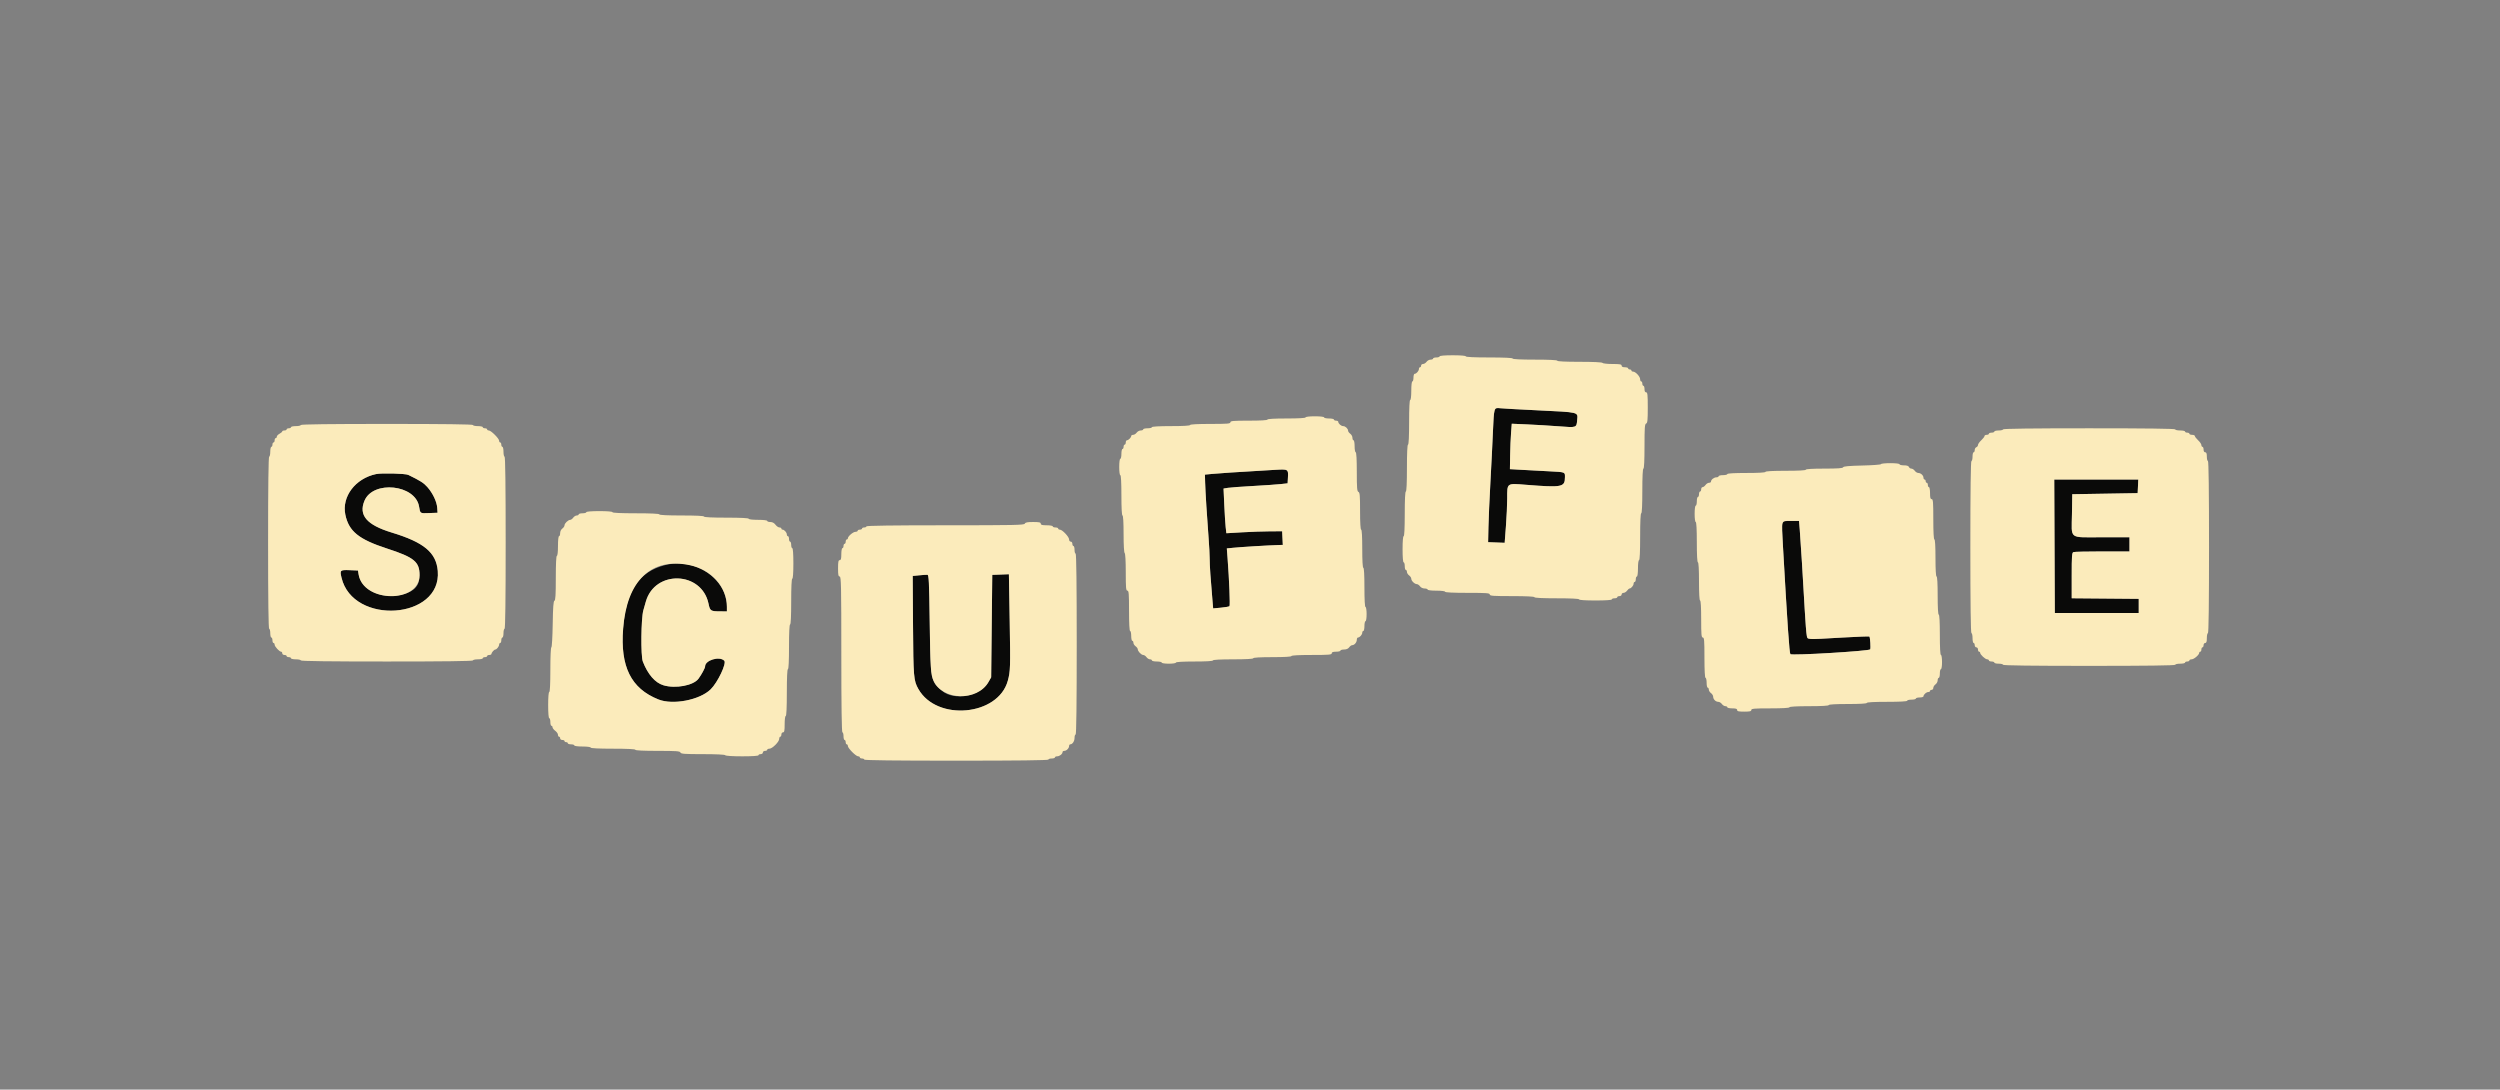 <svg id="svg" version="1.1" xmlns="http://www.w3.org/2000/svg" xmlns:xlink="http://www.w3.org/1999/xlink" width="400" height="174.34" viewBox="0, 0, 400,174.34"><rect x="0" y="0" width="400" height="174.34" fill="#808080" stroke="none"/><g id="svgg"><path id="path0" d="M239.241 65.383 C 239.079 65.483,238.977 66.482,238.873 68.986 C 238.794 70.891,238.611 74.568,238.466 77.158 C 238.322 79.747,238.180 82.964,238.151 84.307 L 238.099 86.748 239.423 86.798 L 240.746 86.849 240.949 84.183 C 241.061 82.717,241.153 80.728,241.152 79.763 C 241.150 77.236,241.037 77.319,244.158 77.567 C 249.972 78.028,250.384 77.947,250.390 76.340 C 250.393 75.510,250.489 75.545,247.857 75.408 C 246.614 75.343,244.695 75.239,243.592 75.178 L 241.587 75.065 241.622 72.886 C 241.641 71.687,241.708 70.052,241.770 69.252 L 241.882 67.798 244.350 67.905 C 245.707 67.963,247.979 68.100,249.397 68.209 C 252.304 68.432,252.237 68.455,252.352 67.168 C 252.465 65.916,252.706 65.975,246.196 65.661 C 243.086 65.511,240.298 65.356,240.002 65.317 C 239.707 65.277,239.364 65.307,239.241 65.383 M204.010 75.174 C 197.270 75.575,195.229 75.706,194.084 75.815 L 192.789 75.937 192.820 77.158 C 192.856 78.562,193.130 82.961,193.379 86.138 C 193.473 87.337,193.549 88.827,193.548 89.451 C 193.546 90.449,193.685 92.498,194.008 96.231 L 194.104 97.344 195.348 97.229 C 196.032 97.165,196.649 97.056,196.718 96.987 C 196.838 96.867,196.674 92.737,196.413 89.340 L 196.291 87.747 197.317 87.645 C 198.631 87.514,202.771 87.262,204.498 87.208 L 205.248 87.184 205.196 86.094 L 205.144 85.004 203.226 85.012 C 202.171 85.016,200.163 85.087,198.763 85.169 L 196.218 85.318 196.111 84.376 C 196.052 83.859,195.950 82.251,195.885 80.803 L 195.766 78.170 196.444 78.057 C 196.818 77.995,198.619 77.862,200.448 77.762 C 202.277 77.661,204.278 77.524,204.895 77.456 L 206.016 77.332 206.068 76.417 C 206.146 75.062,206.125 75.049,204.010 75.174 M60.165 75.854 C 56.857 76.555,54.659 79.459,55.255 82.342 C 55.804 85.001,57.395 86.295,61.925 87.766 C 66.271 89.178,67.132 89.883,67.132 92.032 C 67.132 93.725,66.312 94.637,64.343 95.135 C 61.077 95.961,57.785 94.436,57.376 91.908 L 57.275 91.282 55.987 91.230 C 54.416 91.167,54.358 91.218,54.640 92.418 C 56.450 100.109,70.695 99.127,70.043 91.356 C 69.796 88.408,67.844 86.779,62.674 85.208 C 58.673 83.992,57.346 82.441,58.317 80.116 C 59.700 76.808,66.467 77.525,67.051 81.042 C 67.240 82.181,67.188 82.146,68.655 82.091 L 70.009 82.040 69.956 81.255 C 69.889 80.265,69.243 78.908,68.370 77.921 C 67.790 77.265,67.256 76.926,65.332 75.987 C 64.867 75.760,61.070 75.662,60.165 75.854 M328.726 87.402 L 328.771 98.082 335.484 98.082 L 342.197 98.082 342.197 96.949 L 342.197 95.815 336.835 95.769 L 331.473 95.723 331.473 92.082 C 331.473 88.924,331.510 88.428,331.749 88.336 C 331.901 88.278,333.980 88.230,336.370 88.230 L 340.715 88.230 340.715 87.097 L 340.715 85.963 336.290 85.963 C 330.914 85.963,331.452 86.378,331.513 82.279 L 331.561 79.076 336.792 78.989 L 342.023 78.901 342.075 77.812 L 342.126 76.722 335.404 76.722 L 328.681 76.722 328.726 87.402 M285.163 83.587 C 285.113 83.718,285.158 85.347,285.263 87.205 C 285.988 99.964,286.300 104.504,286.461 104.665 C 286.708 104.912,299.062 104.171,299.230 103.899 C 299.338 103.725,299.229 101.983,299.102 101.841 C 299.064 101.799,297.132 101.873,294.808 102.006 C 288.744 102.354,289.232 102.384,289.079 101.653 C 289.008 101.315,288.867 99.549,288.766 97.729 C 288.500 92.934,288.086 86.264,287.957 84.699 L 287.845 83.348 286.550 83.348 C 285.614 83.348,285.230 83.414,285.163 83.587 M106.452 90.410 C 102.182 91.501,100.179 94.519,99.702 100.581 C 99.224 106.667,100.965 110.164,105.348 111.912 C 107.665 112.837,111.955 112.006,113.707 110.293 C 114.832 109.193,116.290 106.119,115.881 105.710 C 115.112 104.940,112.816 105.629,112.816 106.630 C 112.816 106.880,112.261 107.911,111.760 108.592 C 110.956 109.685,108.083 110.224,106.149 109.644 C 104.818 109.246,103.644 107.892,102.851 105.841 C 102.504 104.943,102.566 98.946,102.937 97.646 C 103.087 97.119,103.266 96.491,103.334 96.251 C 104.790 91.137,112.292 91.393,113.366 96.594 C 113.607 97.760,113.692 97.814,115.301 97.818 L 116.303 97.820 116.303 97.106 C 116.303 92.625,111.242 89.185,106.452 90.410 M147.079 92.050 L 146.033 92.153 146.084 100.087 C 146.137 108.377,146.180 108.891,146.940 110.238 C 149.880 115.454,159.702 114.553,161.247 108.925 C 161.659 107.424,161.678 106.826,161.552 99.437 L 161.423 91.878 160.093 91.929 L 158.762 91.979 158.675 100.174 L 158.588 108.370 158.152 109.136 C 156.889 111.357,152.772 112.177,150.807 110.599 C 148.890 109.060,148.883 109.021,148.752 99.479 C 148.663 92.990,148.614 91.981,148.387 91.965 C 148.243 91.955,147.655 91.994,147.079 92.050 " stroke="none" fill="#0a0a09" fill-rule="evenodd"></path><path id="path1" d="M230.340 57.018 C 230.340 57.114,230.105 57.193,229.817 57.193 C 229.529 57.193,229.294 57.271,229.294 57.367 C 229.294 57.463,229.115 57.541,228.896 57.541 C 228.678 57.541,228.386 57.698,228.248 57.890 C 228.109 58.082,227.857 58.239,227.686 58.239 C 227.515 58.239,227.376 58.357,227.376 58.500 C 227.376 58.644,227.297 58.762,227.201 58.762 C 227.105 58.762,227.027 58.885,227.027 59.036 C 227.027 59.349,226.620 59.808,226.342 59.808 C 226.239 59.808,226.155 60.083,226.155 60.418 C 226.155 60.754,226.077 61.029,225.981 61.029 C 225.878 61.029,225.806 61.639,225.806 62.511 C 225.806 63.383,225.735 63.993,225.632 63.993 C 225.522 63.993,225.458 65.301,225.458 67.568 C 225.458 69.834,225.394 71.142,225.283 71.142 C 225.173 71.142,225.109 72.508,225.109 74.891 C 225.109 77.274,225.045 78.640,224.935 78.640 C 224.824 78.640,224.760 79.948,224.760 82.214 C 224.760 84.481,224.696 85.789,224.586 85.789 C 224.479 85.789,224.412 86.603,224.412 87.881 C 224.412 89.160,224.479 89.974,224.586 89.974 C 224.682 89.974,224.760 90.248,224.760 90.584 C 224.760 90.920,224.839 91.194,224.935 91.194 C 225.031 91.194,225.109 91.334,225.109 91.505 C 225.109 91.675,225.266 91.928,225.458 92.066 C 225.650 92.205,225.806 92.445,225.806 92.601 C 225.806 92.941,226.345 93.461,226.697 93.461 C 226.836 93.461,227.063 93.618,227.201 93.810 C 227.349 94.015,227.653 94.159,227.937 94.159 C 228.204 94.159,228.422 94.237,228.422 94.333 C 228.422 94.435,229.003 94.507,229.817 94.507 C 230.631 94.507,231.212 94.580,231.212 94.682 C 231.212 94.792,232.520 94.856,234.786 94.856 C 237.848 94.856,238.361 94.894,238.361 95.118 C 238.361 95.342,238.874 95.379,241.935 95.379 C 244.202 95.379,245.510 95.443,245.510 95.554 C 245.510 95.664,246.818 95.728,249.085 95.728 C 251.351 95.728,252.659 95.792,252.659 95.902 C 252.659 96.011,253.647 96.077,255.275 96.077 C 256.902 96.077,257.890 96.011,257.890 95.902 C 257.890 95.806,258.086 95.728,258.326 95.728 C 258.566 95.728,258.762 95.650,258.762 95.554 C 258.762 95.458,258.919 95.379,259.111 95.379 C 259.304 95.379,259.459 95.263,259.459 95.118 C 259.459 94.974,259.599 94.856,259.770 94.856 C 259.940 94.856,260.193 94.699,260.331 94.507 C 260.470 94.316,260.649 94.159,260.731 94.159 C 260.976 94.159,261.378 93.679,261.378 93.386 C 261.378 93.236,261.456 93.112,261.552 93.112 C 261.648 93.112,261.726 92.916,261.726 92.677 C 261.726 92.437,261.805 92.241,261.901 92.241 C 262.001 92.241,262.075 91.688,262.075 90.933 C 262.075 90.177,262.149 89.625,262.249 89.625 C 262.360 89.625,262.424 88.259,262.424 85.876 C 262.424 83.493,262.487 82.127,262.598 82.127 C 262.709 82.127,262.772 80.820,262.772 78.553 C 262.772 76.286,262.836 74.978,262.947 74.978 C 263.057 74.978,263.121 73.677,263.121 71.422 C 263.121 68.422,263.162 67.851,263.383 67.766 C 263.598 67.683,263.644 67.233,263.644 65.219 C 263.644 63.161,263.603 62.772,263.383 62.772 C 263.208 62.772,263.121 62.598,263.121 62.249 C 263.121 61.962,263.043 61.726,262.947 61.726 C 262.851 61.726,262.772 61.569,262.772 61.378 C 262.772 61.186,262.694 61.029,262.598 61.029 C 262.502 61.029,262.424 60.868,262.424 60.672 C 262.424 60.253,261.687 59.459,261.298 59.459 C 261.150 59.459,261.029 59.381,261.029 59.285 C 261.029 59.189,260.911 59.111,260.767 59.111 C 260.623 59.111,260.506 59.032,260.506 58.936 C 260.506 58.840,260.270 58.762,259.983 58.762 C 259.634 58.762,259.459 58.675,259.459 58.500 C 259.459 58.289,259.180 58.239,257.988 58.239 C 257.178 58.239,256.467 58.160,256.408 58.065 C 256.342 57.957,254.924 57.890,252.736 57.890 C 250.476 57.890,249.172 57.826,249.172 57.716 C 249.172 57.605,247.864 57.541,245.597 57.541 C 243.330 57.541,242.023 57.478,242.023 57.367 C 242.023 57.256,240.657 57.193,238.274 57.193 C 235.891 57.193,234.525 57.129,234.525 57.018 C 234.525 56.912,233.711 56.844,232.432 56.844 C 231.154 56.844,230.340 56.912,230.340 57.018 M246.196 65.661 C 252.706 65.975,252.465 65.916,252.352 67.168 C 252.237 68.455,252.304 68.432,249.397 68.209 C 247.979 68.100,245.707 67.963,244.350 67.905 L 241.882 67.798 241.770 69.252 C 241.708 70.052,241.641 71.687,241.622 72.886 L 241.587 75.065 243.592 75.178 C 244.695 75.239,246.614 75.343,247.857 75.408 C 250.489 75.545,250.393 75.510,250.390 76.340 C 250.384 77.947,249.972 78.028,244.158 77.567 C 241.037 77.319,241.150 77.236,241.152 79.763 C 241.153 80.728,241.061 82.717,240.949 84.183 L 240.746 86.849 239.423 86.798 L 238.099 86.748 238.151 84.307 C 238.180 82.964,238.322 79.747,238.466 77.158 C 238.611 74.568,238.794 70.891,238.873 68.986 C 239.028 65.242,239.045 65.189,240.002 65.317 C 240.298 65.356,243.086 65.511,246.196 65.661 M208.893 66.783 C 208.893 66.893,207.759 66.957,205.841 66.957 C 203.923 66.957,202.790 67.022,202.790 67.132 C 202.790 67.241,201.686 67.306,199.826 67.306 C 197.307 67.306,196.861 67.345,196.861 67.568 C 196.861 67.791,196.387 67.829,193.636 67.829 C 191.601 67.829,190.410 67.894,190.410 68.003 C 190.410 68.113,189.276 68.178,187.358 68.178 C 185.440 68.178,184.307 68.243,184.307 68.352 C 184.307 68.448,183.993 68.527,183.609 68.527 C 183.226 68.527,182.912 68.605,182.912 68.701 C 182.912 68.797,182.733 68.875,182.515 68.875 C 182.296 68.875,182.004 69.032,181.866 69.224 C 181.727 69.416,181.475 69.573,181.304 69.573 C 181.134 69.573,180.994 69.657,180.994 69.760 C 180.994 70.001,180.550 70.445,180.309 70.445 C 180.206 70.445,180.122 70.602,180.122 70.793 C 180.122 70.985,180.044 71.142,179.948 71.142 C 179.852 71.142,179.773 71.299,179.773 71.491 C 179.773 71.683,179.695 71.840,179.599 71.840 C 179.503 71.840,179.425 72.193,179.425 72.624 C 179.425 73.056,179.346 73.409,179.250 73.409 C 179.149 73.409,179.076 73.961,179.076 74.717 C 179.076 75.472,179.149 76.024,179.250 76.024 C 179.360 76.024,179.425 77.216,179.425 79.250 C 179.425 81.285,179.489 82.476,179.599 82.476 C 179.708 82.476,179.773 83.577,179.773 85.430 C 179.773 87.211,179.843 88.427,179.948 88.492 C 180.053 88.557,180.122 89.772,180.122 91.553 C 180.122 94.063,180.161 94.507,180.384 94.507 C 180.607 94.507,180.645 94.982,180.645 97.733 C 180.645 99.768,180.710 100.959,180.820 100.959 C 180.915 100.959,180.994 101.312,180.994 101.744 C 180.994 102.175,181.072 102.528,181.168 102.528 C 181.264 102.528,181.343 102.668,181.343 102.839 C 181.343 103.009,181.500 103.262,181.691 103.400 C 181.883 103.538,182.040 103.751,182.040 103.873 C 182.040 104.202,182.601 104.795,182.912 104.795 C 183.062 104.795,183.297 104.952,183.435 105.144 C 183.573 105.336,183.826 105.493,183.997 105.493 C 184.167 105.493,184.307 105.571,184.307 105.667 C 184.307 105.763,184.660 105.841,185.092 105.841 C 185.523 105.841,185.876 105.920,185.876 106.016 C 185.876 106.114,186.370 106.190,187.010 106.190 C 187.649 106.190,188.143 106.114,188.143 106.016 C 188.143 105.906,189.247 105.841,191.107 105.841 C 192.967 105.841,194.071 105.776,194.071 105.667 C 194.071 105.557,195.263 105.493,197.297 105.493 C 199.332 105.493,200.523 105.428,200.523 105.318 C 200.523 105.209,201.656 105.144,203.575 105.144 C 205.493 105.144,206.626 105.079,206.626 104.969 C 206.626 104.860,207.817 104.795,209.852 104.795 C 212.603 104.795,213.078 104.757,213.078 104.534 C 213.078 104.345,213.271 104.272,213.775 104.272 C 214.159 104.272,214.473 104.194,214.473 104.098 C 214.473 104.002,214.730 103.923,215.044 103.923 C 215.416 103.923,215.704 103.801,215.867 103.575 C 216.006 103.383,216.225 103.226,216.354 103.226 C 216.705 103.226,217.088 102.777,217.088 102.366 C 217.088 102.168,217.172 102.005,217.275 102.005 C 217.553 102.005,217.960 101.546,217.960 101.233 C 217.960 101.082,218.038 100.959,218.134 100.959 C 218.230 100.959,218.309 100.606,218.309 100.174 C 218.309 99.743,218.387 99.390,218.483 99.390 C 218.581 99.390,218.657 98.896,218.657 98.256 C 218.657 97.617,218.581 97.123,218.483 97.123 C 218.373 97.123,218.309 95.960,218.309 93.984 C 218.309 92.008,218.244 90.846,218.134 90.846 C 218.025 90.846,217.960 89.712,217.960 87.794 C 217.960 85.876,217.895 84.743,217.786 84.743 C 217.676 84.743,217.611 83.637,217.611 81.773 C 217.611 79.294,217.568 78.787,217.350 78.703 C 217.131 78.619,217.088 78.095,217.088 75.483 C 217.088 73.519,217.023 72.363,216.914 72.363 C 216.818 72.363,216.739 71.931,216.739 71.404 C 216.739 70.876,216.661 70.445,216.565 70.445 C 216.469 70.445,216.391 70.266,216.391 70.047 C 216.391 69.829,216.234 69.537,216.042 69.398 C 215.850 69.260,215.693 69.041,215.693 68.912 C 215.693 68.587,215.255 68.178,214.908 68.178 C 214.585 68.178,214.124 67.775,214.124 67.493 C 214.124 67.390,213.967 67.306,213.775 67.306 C 213.583 67.306,213.426 67.228,213.426 67.132 C 213.426 67.036,213.073 66.957,212.642 66.957 C 212.210 66.957,211.857 66.879,211.857 66.783 C 211.857 66.680,211.247 66.609,210.375 66.609 C 209.503 66.609,208.893 66.680,208.893 66.783 M48.126 68.003 C 48.126 68.099,47.772 68.178,47.341 68.178 C 46.909 68.178,46.556 68.256,46.556 68.352 C 46.556 68.448,46.399 68.527,46.207 68.527 C 46.016 68.527,45.859 68.605,45.859 68.701 C 45.859 68.797,45.702 68.875,45.510 68.875 C 45.318 68.875,45.161 68.941,45.161 69.020 C 45.161 69.100,44.965 69.270,44.725 69.398 C 44.486 69.527,44.289 69.736,44.289 69.864 C 44.289 69.991,44.211 70.096,44.115 70.096 C 44.019 70.096,43.941 70.253,43.941 70.445 C 43.941 70.636,43.862 70.793,43.766 70.793 C 43.670 70.793,43.592 70.950,43.592 71.142 C 43.592 71.334,43.514 71.491,43.418 71.491 C 43.322 71.491,43.243 71.844,43.243 72.276 C 43.243 72.707,43.165 73.060,43.069 73.060 C 42.954 73.060,42.895 77.768,42.895 86.835 C 42.895 95.902,42.954 100.610,43.069 100.610 C 43.165 100.610,43.243 100.924,43.243 101.308 C 43.243 101.691,43.322 102.005,43.418 102.005 C 43.514 102.005,43.592 102.201,43.592 102.441 C 43.592 102.681,43.670 102.877,43.766 102.877 C 43.862 102.877,43.941 102.998,43.941 103.147 C 43.941 103.450,44.699 104.272,44.979 104.272 C 45.079 104.272,45.161 104.390,45.161 104.534 C 45.161 104.679,45.316 104.795,45.510 104.795 C 45.702 104.795,45.859 104.874,45.859 104.969 C 45.859 105.065,46.016 105.144,46.207 105.144 C 46.399 105.144,46.556 105.222,46.556 105.318 C 46.556 105.414,46.909 105.493,47.341 105.493 C 47.772 105.493,48.126 105.571,48.126 105.667 C 48.126 105.782,52.833 105.841,61.901 105.841 C 70.968 105.841,75.676 105.782,75.676 105.667 C 75.676 105.571,76.029 105.493,76.460 105.493 C 76.892 105.493,77.245 105.414,77.245 105.318 C 77.245 105.222,77.402 105.144,77.594 105.144 C 77.786 105.144,77.942 105.065,77.942 104.969 C 77.942 104.874,78.099 104.795,78.291 104.795 C 78.483 104.795,78.640 104.711,78.640 104.608 C 78.640 104.405,79.069 103.923,79.250 103.923 C 79.465 103.923,79.861 103.423,79.861 103.151 C 79.861 103.000,79.939 102.877,80.035 102.877 C 80.131 102.877,80.209 102.681,80.209 102.441 C 80.209 102.201,80.288 102.005,80.384 102.005 C 80.480 102.005,80.558 101.691,80.558 101.308 C 80.558 100.924,80.636 100.610,80.732 100.610 C 80.847 100.610,80.907 95.902,80.907 86.835 C 80.907 77.768,80.847 73.060,80.732 73.060 C 80.636 73.060,80.558 72.707,80.558 72.276 C 80.558 71.844,80.480 71.491,80.384 71.491 C 80.288 71.491,80.209 71.334,80.209 71.142 C 80.209 70.950,80.131 70.793,80.035 70.793 C 79.939 70.793,79.861 70.670,79.861 70.518 C 79.861 70.166,78.565 68.875,78.211 68.875 C 78.063 68.875,77.942 68.797,77.942 68.701 C 77.942 68.605,77.786 68.527,77.594 68.527 C 77.402 68.527,77.245 68.448,77.245 68.352 C 77.245 68.256,76.892 68.178,76.460 68.178 C 76.029 68.178,75.676 68.099,75.676 68.003 C 75.676 67.889,70.968 67.829,61.901 67.829 C 52.833 67.829,48.126 67.889,48.126 68.003 M320.488 68.701 C 320.488 68.797,320.174 68.875,319.791 68.875 C 319.407 68.875,319.093 68.954,319.093 69.050 C 319.093 69.146,318.897 69.224,318.657 69.224 C 318.418 69.224,318.221 69.303,318.221 69.398 C 318.221 69.494,318.065 69.573,317.873 69.573 C 317.681 69.573,317.524 69.659,317.524 69.764 C 317.524 69.870,317.289 70.176,317.001 70.445 C 316.713 70.713,316.478 71.050,316.478 71.193 C 316.478 71.336,316.360 71.499,316.216 71.554 C 316.072 71.609,315.955 71.814,315.955 72.008 C 315.955 72.203,315.876 72.363,315.780 72.363 C 315.684 72.363,315.606 72.677,315.606 73.060 C 315.606 73.444,315.527 73.758,315.432 73.758 C 315.317 73.758,315.257 78.466,315.257 87.533 C 315.257 96.600,315.317 101.308,315.432 101.308 C 315.527 101.308,315.606 101.661,315.606 102.092 C 315.606 102.524,315.684 102.877,315.780 102.877 C 315.876 102.877,315.955 103.034,315.955 103.226 C 315.955 103.420,316.071 103.575,316.216 103.575 C 316.362 103.575,316.478 103.730,316.478 103.923 C 316.478 104.115,316.556 104.272,316.652 104.272 C 316.748 104.272,316.827 104.354,316.827 104.454 C 316.827 104.734,317.649 105.493,317.952 105.493 C 318.100 105.493,318.221 105.571,318.221 105.667 C 318.221 105.763,318.418 105.841,318.657 105.841 C 318.897 105.841,319.093 105.920,319.093 106.016 C 319.093 106.112,319.407 106.190,319.791 106.190 C 320.174 106.190,320.488 106.269,320.488 106.364 C 320.488 106.479,325.196 106.539,334.263 106.539 C 343.330 106.539,348.038 106.479,348.038 106.364 C 348.038 106.269,348.391 106.190,348.823 106.190 C 349.255 106.190,349.608 106.112,349.608 106.016 C 349.608 105.920,349.765 105.841,349.956 105.841 C 350.148 105.841,350.305 105.763,350.305 105.667 C 350.305 105.571,350.466 105.493,350.662 105.493 C 351.033 105.493,351.874 104.772,351.874 104.454 C 351.874 104.354,351.953 104.272,352.049 104.272 C 352.145 104.272,352.223 104.115,352.223 103.923 C 352.223 103.731,352.302 103.575,352.398 103.575 C 352.493 103.575,352.572 103.418,352.572 103.226 C 352.572 103.032,352.688 102.877,352.833 102.877 C 353.027 102.877,353.095 102.674,353.095 102.092 C 353.095 101.661,353.173 101.308,353.269 101.308 C 353.384 101.308,353.444 96.600,353.444 87.533 C 353.444 78.466,353.384 73.758,353.269 73.758 C 353.173 73.758,353.095 73.444,353.095 73.060 C 353.095 72.556,353.022 72.363,352.833 72.363 C 352.671 72.363,352.572 72.198,352.572 71.927 C 352.572 71.687,352.493 71.491,352.398 71.491 C 352.302 71.491,352.223 71.365,352.223 71.212 C 352.223 71.059,351.988 70.713,351.700 70.445 C 351.412 70.176,351.177 69.870,351.177 69.764 C 351.177 69.659,350.981 69.573,350.741 69.573 C 350.501 69.573,350.305 69.494,350.305 69.398 C 350.305 69.303,350.148 69.224,349.956 69.224 C 349.765 69.224,349.608 69.146,349.608 69.050 C 349.608 68.954,349.255 68.875,348.823 68.875 C 348.391 68.875,348.038 68.797,348.038 68.701 C 348.038 68.586,343.330 68.527,334.263 68.527 C 325.196 68.527,320.488 68.586,320.488 68.701 M300.959 74.261 C 300.959 74.345,299.611 74.446,297.964 74.484 C 295.812 74.533,294.949 74.612,294.898 74.765 C 294.846 74.922,294.046 74.978,291.877 74.978 C 290.027 74.978,288.928 75.043,288.928 75.153 C 288.928 75.263,287.736 75.327,285.702 75.327 C 283.668 75.327,282.476 75.391,282.476 75.501 C 282.476 75.611,281.343 75.676,279.425 75.676 C 277.507 75.676,276.373 75.740,276.373 75.850 C 276.373 75.946,276.059 76.024,275.676 76.024 C 275.292 76.024,274.978 76.103,274.978 76.199 C 274.978 76.295,274.816 76.373,274.617 76.373 C 274.231 76.373,273.758 76.750,273.758 77.058 C 273.758 77.161,273.618 77.245,273.447 77.245 C 273.277 77.245,273.024 77.402,272.886 77.594 C 272.748 77.786,272.534 77.942,272.411 77.942 C 272.289 77.942,272.188 78.099,272.188 78.291 C 272.188 78.483,272.110 78.640,272.014 78.640 C 271.918 78.640,271.840 78.836,271.840 79.076 C 271.840 79.316,271.761 79.512,271.665 79.512 C 271.569 79.512,271.491 79.826,271.491 80.209 C 271.491 80.593,271.412 80.907,271.316 80.907 C 271.216 80.907,271.142 81.459,271.142 82.214 C 271.142 82.970,271.216 83.522,271.316 83.522 C 271.426 83.522,271.491 84.714,271.491 86.748 C 271.491 88.782,271.555 89.974,271.665 89.974 C 271.775 89.974,271.840 91.107,271.840 93.025 C 271.840 94.943,271.904 96.077,272.014 96.077 C 272.123 96.077,272.188 97.181,272.188 99.041 C 272.188 101.560,272.228 102.005,272.450 102.005 C 272.673 102.005,272.711 102.480,272.711 105.231 C 272.711 107.265,272.776 108.457,272.886 108.457 C 272.982 108.457,273.060 108.810,273.060 109.241 C 273.060 109.673,273.139 110.026,273.235 110.026 C 273.330 110.026,273.409 110.166,273.409 110.336 C 273.409 110.507,273.566 110.760,273.758 110.898 C 273.949 111.036,274.106 111.295,274.106 111.472 C 274.106 111.886,274.513 112.293,274.927 112.293 C 275.105 112.293,275.363 112.450,275.501 112.642 C 275.640 112.833,275.892 112.990,276.063 112.990 C 276.234 112.990,276.373 113.069,276.373 113.165 C 276.373 113.261,276.726 113.339,277.158 113.339 C 277.739 113.339,277.942 113.407,277.942 113.601 C 277.942 113.806,278.185 113.862,279.076 113.862 C 279.967 113.862,280.209 113.806,280.209 113.601 C 280.209 113.378,280.665 113.339,283.261 113.339 C 285.179 113.339,286.312 113.274,286.312 113.165 C 286.312 113.055,287.475 112.990,289.451 112.990 C 291.427 112.990,292.589 112.926,292.589 112.816 C 292.589 112.706,293.723 112.642,295.641 112.642 C 297.559 112.642,298.692 112.577,298.692 112.467 C 298.692 112.357,299.884 112.293,301.918 112.293 C 303.952 112.293,305.144 112.229,305.144 112.119 C 305.144 112.023,305.458 111.944,305.841 111.944 C 306.225 111.944,306.539 111.866,306.539 111.770 C 306.539 111.674,306.813 111.595,307.149 111.595 C 307.485 111.595,307.759 111.511,307.759 111.409 C 307.759 111.131,308.218 110.724,308.532 110.724 C 308.682 110.724,308.806 110.645,308.806 110.549 C 308.806 110.453,308.923 110.375,309.067 110.375 C 309.211 110.375,309.329 110.235,309.329 110.065 C 309.329 109.894,309.486 109.641,309.677 109.503 C 309.869 109.365,310.026 109.073,310.026 108.854 C 310.026 108.636,310.105 108.457,310.201 108.457 C 310.296 108.457,310.375 108.143,310.375 107.759 C 310.375 107.376,310.453 107.062,310.549 107.062 C 310.648 107.062,310.724 106.568,310.724 105.929 C 310.724 105.289,310.648 104.795,310.549 104.795 C 310.439 104.795,310.375 103.604,310.375 101.569 C 310.375 99.535,310.310 98.344,310.201 98.344 C 310.091 98.344,310.026 97.210,310.026 95.292 C 310.026 93.374,309.961 92.241,309.852 92.241 C 309.742 92.241,309.677 91.136,309.677 89.276 C 309.677 87.416,309.612 86.312,309.503 86.312 C 309.393 86.312,309.329 85.121,309.329 83.086 C 309.329 80.335,309.290 79.861,309.067 79.861 C 308.866 79.861,308.806 79.638,308.806 78.901 C 308.806 78.374,308.727 77.942,308.631 77.942 C 308.535 77.942,308.457 77.786,308.457 77.594 C 308.457 77.402,308.378 77.245,308.282 77.245 C 308.187 77.245,308.108 77.127,308.108 76.983 C 308.108 76.840,308.030 76.722,307.934 76.722 C 307.838 76.722,307.759 76.599,307.759 76.448 C 307.759 76.077,307.333 75.676,306.938 75.676 C 306.761 75.676,306.503 75.519,306.364 75.327 C 306.226 75.135,305.982 74.978,305.821 74.978 C 305.661 74.978,305.485 74.861,305.430 74.717 C 305.363 74.544,305.090 74.455,304.626 74.455 C 304.240 74.455,303.923 74.377,303.923 74.281 C 303.923 74.178,303.313 74.106,302.441 74.106 C 301.626 74.106,300.959 74.176,300.959 74.261 M206.068 76.417 L 206.016 77.332 204.895 77.456 C 204.278 77.524,202.277 77.661,200.448 77.762 C 198.619 77.862,196.818 77.995,196.444 78.057 L 195.766 78.170 195.885 80.803 C 195.950 82.251,196.052 83.859,196.111 84.376 L 196.218 85.318 198.763 85.169 C 200.163 85.087,202.171 85.016,203.226 85.012 L 205.144 85.004 205.196 86.094 L 205.248 87.184 204.498 87.208 C 202.771 87.262,198.631 87.514,197.317 87.645 L 196.291 87.747 196.413 89.340 C 196.674 92.737,196.838 96.867,196.718 96.987 C 196.649 97.056,196.032 97.165,195.348 97.229 L 194.104 97.344 194.008 96.231 C 193.685 92.498,193.546 90.449,193.548 89.451 C 193.549 88.827,193.473 87.337,193.379 86.138 C 193.130 82.961,192.856 78.562,192.820 77.158 L 192.789 75.937 194.084 75.815 C 195.229 75.706,197.270 75.575,204.010 75.174 C 206.125 75.049,206.146 75.062,206.068 76.417 M65.332 75.987 C 67.256 76.926,67.790 77.265,68.370 77.921 C 69.243 78.908,69.889 80.265,69.956 81.255 L 70.009 82.040 68.655 82.091 C 67.188 82.146,67.240 82.181,67.051 81.042 C 66.467 77.525,59.700 76.808,58.317 80.116 C 57.346 82.441,58.673 83.992,62.674 85.208 C 67.844 86.779,69.796 88.408,70.043 91.356 C 70.695 99.127,56.450 100.109,54.640 92.418 C 54.358 91.218,54.416 91.167,55.987 91.230 L 57.275 91.282 57.376 91.908 C 58.113 96.467,67.132 96.581,67.132 92.032 C 67.132 89.883,66.271 89.178,61.925 87.766 C 57.395 86.295,55.804 85.001,55.255 82.342 C 54.659 79.459,56.857 76.555,60.165 75.854 C 61.070 75.662,64.867 75.760,65.332 75.987 M342.075 77.812 L 342.023 78.901 336.792 78.989 L 331.561 79.076 331.513 82.279 C 331.452 86.378,330.914 85.963,336.290 85.963 L 340.715 85.963 340.715 87.097 L 340.715 88.230 336.370 88.230 C 333.980 88.230,331.901 88.278,331.749 88.336 C 331.510 88.428,331.473 88.924,331.473 92.082 L 331.473 95.723 336.835 95.769 L 342.197 95.815 342.197 96.949 L 342.197 98.082 335.484 98.082 L 328.771 98.082 328.726 87.402 L 328.681 76.722 335.404 76.722 L 342.126 76.722 342.075 77.812 M93.810 81.953 C 93.810 82.049,93.535 82.127,93.200 82.127 C 92.864 82.127,92.589 82.206,92.589 82.302 C 92.589 82.398,92.450 82.476,92.279 82.476 C 92.108 82.476,91.856 82.633,91.718 82.825 C 91.579 83.017,91.367 83.173,91.245 83.173 C 90.916 83.173,90.323 83.735,90.323 84.046 C 90.323 84.195,90.166 84.430,89.974 84.568 C 89.769 84.716,89.625 85.020,89.625 85.304 C 89.625 85.571,89.547 85.789,89.451 85.789 C 89.347 85.789,89.276 86.428,89.276 87.358 C 89.276 88.288,89.205 88.928,89.102 88.928 C 88.991 88.928,88.928 90.231,88.928 92.488 C 88.928 95.181,88.875 96.065,88.710 96.120 C 88.547 96.174,88.477 97.129,88.433 99.884 C 88.400 101.949,88.304 103.575,88.215 103.575 C 88.124 103.575,88.056 105.110,88.056 107.149 C 88.056 109.416,87.992 110.724,87.881 110.724 C 87.775 110.724,87.707 111.537,87.707 112.816 C 87.707 114.095,87.775 114.908,87.881 114.908 C 87.977 114.908,88.056 115.183,88.056 115.519 C 88.056 115.854,88.134 116.129,88.230 116.129 C 88.326 116.129,88.405 116.236,88.405 116.366 C 88.405 116.497,88.601 116.751,88.840 116.931 C 89.080 117.111,89.276 117.396,89.276 117.565 C 89.276 117.734,89.355 117.873,89.451 117.873 C 89.547 117.873,89.625 117.990,89.625 118.134 C 89.625 118.280,89.780 118.396,89.974 118.396 C 90.166 118.396,90.323 118.474,90.323 118.570 C 90.323 118.666,90.440 118.745,90.584 118.745 C 90.728 118.745,90.846 118.823,90.846 118.919 C 90.846 119.015,91.081 119.093,91.369 119.093 C 91.656 119.093,91.892 119.172,91.892 119.268 C 91.892 119.368,92.444 119.442,93.200 119.442 C 93.955 119.442,94.507 119.516,94.507 119.616 C 94.507 119.727,95.815 119.791,98.082 119.791 C 100.349 119.791,101.656 119.855,101.656 119.965 C 101.656 120.076,102.958 120.139,105.212 120.139 C 108.212 120.139,108.784 120.180,108.869 120.401 C 108.953 120.621,109.517 120.663,112.452 120.663 C 114.585 120.663,115.976 120.730,116.042 120.837 C 116.106 120.941,117.206 121.011,118.755 121.011 C 120.375 121.011,121.360 120.945,121.360 120.837 C 121.360 120.741,121.517 120.663,121.709 120.663 C 121.903 120.663,122.058 120.546,122.058 120.401 C 122.058 120.256,122.213 120.139,122.406 120.139 C 122.598 120.139,122.755 120.061,122.755 119.965 C 122.755 119.869,122.915 119.791,123.110 119.791 C 123.569 119.791,124.673 118.686,124.673 118.227 C 124.673 118.032,124.752 117.873,124.847 117.873 C 124.943 117.873,125.022 117.716,125.022 117.524 C 125.022 117.330,125.138 117.175,125.283 117.175 C 125.493 117.175,125.545 116.914,125.545 115.867 C 125.545 115.112,125.619 114.560,125.719 114.560 C 125.830 114.560,125.894 113.194,125.894 110.811 C 125.894 108.428,125.957 107.062,126.068 107.062 C 126.179 107.062,126.242 105.754,126.242 103.487 C 126.242 101.221,126.306 99.913,126.417 99.913 C 126.527 99.913,126.591 98.576,126.591 96.251 C 126.591 93.926,126.655 92.589,126.765 92.589 C 126.873 92.589,126.940 91.659,126.940 90.148 C 126.940 88.637,126.873 87.707,126.765 87.707 C 126.670 87.707,126.591 87.472,126.591 87.184 C 126.591 86.896,126.513 86.661,126.417 86.661 C 126.321 86.661,126.242 86.465,126.242 86.225 C 126.242 85.985,126.164 85.789,126.068 85.789 C 125.972 85.789,125.894 85.666,125.894 85.515 C 125.894 85.202,125.486 84.743,125.209 84.743 C 125.106 84.743,125.022 84.664,125.022 84.568 C 125.022 84.473,124.883 84.394,124.714 84.394 C 124.545 84.394,124.260 84.198,124.080 83.958 C 123.864 83.671,123.582 83.522,123.254 83.522 C 122.979 83.522,122.755 83.444,122.755 83.348 C 122.755 83.245,122.145 83.173,121.273 83.173 C 120.401 83.173,119.791 83.102,119.791 82.999 C 119.791 82.889,118.483 82.825,116.216 82.825 C 113.949 82.825,112.642 82.761,112.642 82.650 C 112.642 82.540,111.334 82.476,109.067 82.476 C 106.800 82.476,105.493 82.412,105.493 82.302 C 105.493 82.191,104.127 82.127,101.744 82.127 C 99.361 82.127,97.995 82.064,97.995 81.953 C 97.995 81.846,97.181 81.779,95.902 81.779 C 94.624 81.779,93.810 81.846,93.810 81.953 M287.957 84.699 C 288.086 86.264,288.500 92.934,288.766 97.729 C 288.867 99.549,289.008 101.315,289.079 101.653 C 289.232 102.384,288.744 102.354,294.808 102.006 C 297.132 101.873,299.064 101.799,299.102 101.841 C 299.229 101.983,299.338 103.725,299.230 103.899 C 299.062 104.171,286.708 104.912,286.461 104.665 C 286.300 104.504,285.988 99.964,285.263 87.205 C 285.029 83.076,284.938 83.348,286.550 83.348 L 287.845 83.348 287.957 84.699 M163.969 83.784 C 163.881 84.013,162.305 84.045,151.246 84.045 C 142.946 84.045,138.622 84.105,138.622 84.220 C 138.622 84.316,138.466 84.394,138.274 84.394 C 138.082 84.394,137.925 84.473,137.925 84.568 C 137.925 84.664,137.768 84.743,137.576 84.743 C 137.384 84.743,137.228 84.821,137.228 84.917 C 137.228 85.013,137.067 85.092,136.871 85.092 C 136.500 85.092,135.658 85.812,135.658 86.130 C 135.658 86.230,135.580 86.312,135.484 86.312 C 135.388 86.312,135.310 86.469,135.310 86.661 C 135.310 86.853,135.231 87.010,135.135 87.010 C 135.039 87.010,134.961 87.167,134.961 87.358 C 134.961 87.550,134.882 87.707,134.786 87.707 C 134.690 87.707,134.612 88.139,134.612 88.666 C 134.612 89.402,134.551 89.625,134.350 89.625 C 134.141 89.625,134.089 89.887,134.089 90.933 C 134.089 91.979,134.141 92.241,134.350 92.241 C 134.581 92.241,134.612 93.742,134.612 104.708 C 134.612 112.903,134.672 117.175,134.786 117.175 C 134.882 117.175,134.961 117.450,134.961 117.786 C 134.961 118.121,135.039 118.396,135.135 118.396 C 135.231 118.396,135.310 118.553,135.310 118.745 C 135.310 118.936,135.388 119.093,135.484 119.093 C 135.580 119.093,135.658 119.214,135.658 119.362 C 135.658 119.715,136.949 121.011,137.301 121.011 C 137.452 121.011,137.576 121.090,137.576 121.186 C 137.576 121.282,137.733 121.360,137.925 121.360 C 138.117 121.360,138.274 121.439,138.274 121.534 C 138.274 121.649,143.301 121.709,153.008 121.709 C 162.714 121.709,167.742 121.649,167.742 121.534 C 167.742 121.439,167.977 121.360,168.265 121.360 C 168.553 121.360,168.788 121.282,168.788 121.186 C 168.788 121.090,168.951 121.011,169.149 121.011 C 169.535 121.011,170.009 120.634,170.009 120.326 C 170.009 120.224,170.132 120.139,170.283 120.139 C 170.635 120.139,171.055 119.720,171.055 119.367 C 171.055 119.217,171.139 119.093,171.242 119.093 C 171.596 119.093,171.927 118.594,171.927 118.060 C 171.927 117.765,172.005 117.524,172.101 117.524 C 172.216 117.524,172.276 112.584,172.276 103.051 C 172.276 93.519,172.216 88.579,172.101 88.579 C 172.005 88.579,171.927 88.304,171.927 87.969 C 171.927 87.633,171.848 87.358,171.752 87.358 C 171.656 87.358,171.578 87.201,171.578 87.010 C 171.578 86.816,171.462 86.661,171.316 86.661 C 171.170 86.661,171.055 86.505,171.055 86.306 C 171.055 85.892,169.969 84.743,169.579 84.743 C 169.432 84.743,169.311 84.664,169.311 84.568 C 169.311 84.473,169.115 84.394,168.875 84.394 C 168.636 84.394,168.439 84.316,168.439 84.220 C 168.439 84.124,168.008 84.045,167.480 84.045 C 166.744 84.045,166.521 83.985,166.521 83.784 C 166.521 83.576,166.269 83.522,165.295 83.522 C 164.366 83.522,164.045 83.586,163.969 83.784 M110.328 90.424 C 113.823 91.146,116.303 93.919,116.303 97.106 L 116.303 97.820 115.301 97.818 C 113.692 97.814,113.607 97.760,113.366 96.594 C 112.292 91.393,104.790 91.137,103.334 96.251 C 103.266 96.491,103.087 97.119,102.937 97.646 C 102.566 98.946,102.504 104.943,102.851 105.841 C 103.644 107.892,104.818 109.246,106.149 109.644 C 108.083 110.224,110.956 109.685,111.760 108.592 C 112.261 107.911,112.816 106.880,112.816 106.630 C 112.816 105.629,115.112 104.940,115.881 105.710 C 116.290 106.119,114.832 109.193,113.707 110.293 C 111.955 112.006,107.665 112.837,105.348 111.912 C 100.965 110.164,99.224 106.667,99.702 100.581 C 100.308 92.884,104.205 89.159,110.328 90.424 M148.752 99.479 C 148.856 107.007,148.914 107.919,149.353 108.902 C 150.788 112.110,156.377 112.258,158.152 109.136 L 158.588 108.370 158.675 100.174 L 158.762 91.979 160.093 91.929 L 161.423 91.878 161.552 99.437 C 161.678 106.826,161.659 107.424,161.247 108.925 C 159.702 114.553,149.880 115.454,146.940 110.238 C 146.180 108.891,146.137 108.377,146.084 100.087 L 146.033 92.153 147.079 92.050 C 147.655 91.994,148.243 91.955,148.387 91.965 C 148.614 91.981,148.663 92.990,148.752 99.479 " stroke="none" fill="#fbebbb" fill-rule="evenodd"></path></g></svg>